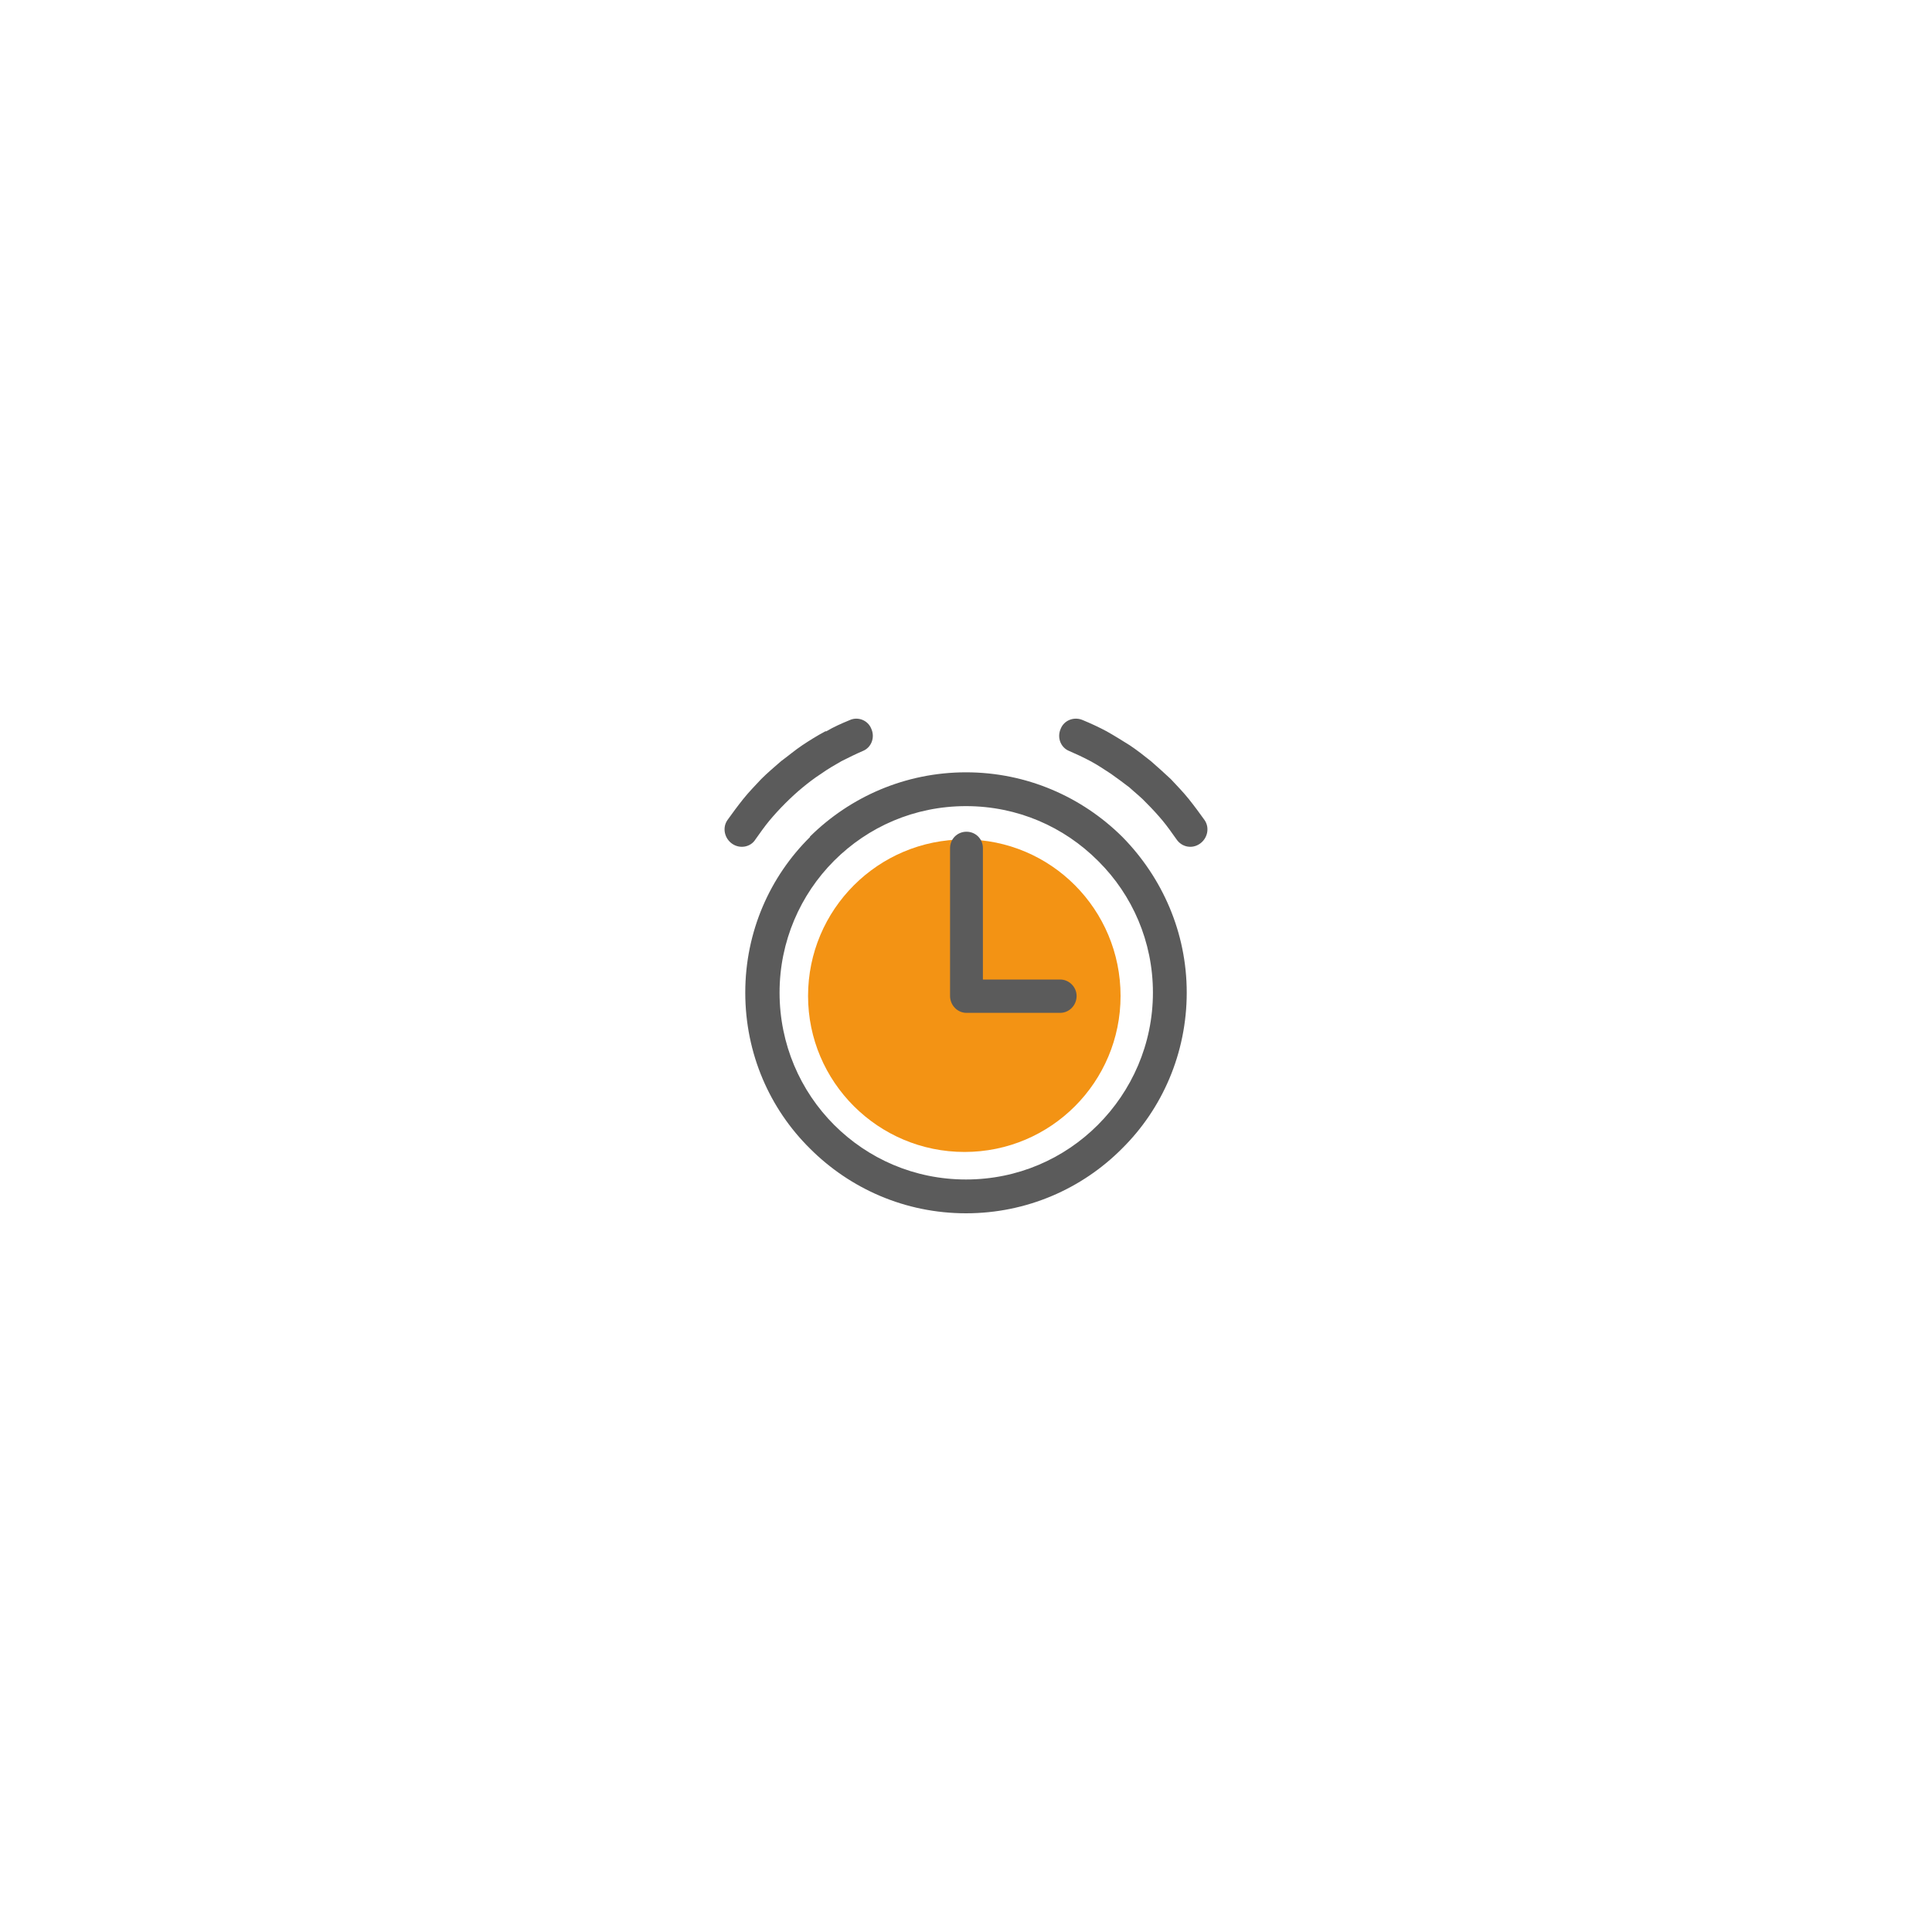 <?xml version="1.0" encoding="UTF-8"?>
<!DOCTYPE svg PUBLIC "-//W3C//DTD SVG 1.1//EN" "http://www.w3.org/Graphics/SVG/1.1/DTD/svg11.dtd">
<!-- Creator: CorelDRAW X7 -->
<svg xmlns="http://www.w3.org/2000/svg" xml:space="preserve" width="40mm" height="40mm" version="1.1" style="shape-rendering:geometricPrecision; text-rendering:geometricPrecision; image-rendering:optimizeQuality; fill-rule:evenodd; clip-rule:evenodd"
viewBox="0 0 4000 4000"
 xmlns:xlink="http://www.w3.org/1999/xlink">
 <defs>
  <style type="text/css">
   <![CDATA[
    .fil1 {fill:#5B5B5B}
    .fil0 {fill:#F39314}
   ]]>
  </style>
 </defs>
 <g id="Слой_x0020_1">
  <g id="_1912772798208">
   <path class="fil0" d="M2320 2062c0,178 -144,323 -323,323 -179,0 -324,-145 -324,-323 0,-179 145,-324 324,-324 179,0 323,145 323,324z"/>
   <path class="fil1" d="M2195 2028c19,0 34,16 34,34 0,19 -15,35 -34,35l-194 0c-19,0 -34,-16 -34,-35l0 0 0 -306c0,-19 15,-34 34,-34 19,0 34,15 34,34l0 272 160 0zm19 -473c14,6 29,13 44,21 15,8 28,17 42,26 13,9 26,19 38,28l0 0c12,11 25,21 36,33 12,12 23,24 33,36 10,12 19,25 29,39 11,16 32,20 48,9 16,-11 21,-33 10,-49 -10,-14 -21,-29 -33,-44 -12,-15 -25,-28 -37,-41 -13,-12 -27,-25 -41,-37l0 0 0 0c-15,-12 -29,-23 -44,-33 -16,-10 -32,-20 -48,-29 -15,-8 -32,-16 -49,-23 -18,-8 -39,0 -46,18 -8,18 0,39 18,46l0 0zm-650 183c-10,16 -32,20 -48,9 -16,-11 -21,-33 -10,-49 10,-14 21,-29 33,-44 12,-15 25,-28 37,-41 12,-12 26,-24 41,-37 15,-11 29,-23 44,-33 15,-10 31,-20 48,-29l2 0c15,-9 31,-16 48,-23 17,-8 38,0 45,18 8,18 0,39 -18,46 -14,6 -28,13 -42,20l-2 1c-14,8 -28,16 -42,26 -14,9 -27,19 -39,29 -11,9 -23,20 -35,32 -12,12 -23,24 -33,36 -10,12 -19,25 -29,39zm436 -139c-126,0 -240,51 -323,133l0 0 0 0 0 1c-83,82 -134,196 -134,322 0,127 51,241 134,323l0 0c83,83 197,134 323,134 126,0 240,-51 322,-133l1 -1 0 0c83,-82 134,-197 134,-323 0,-125 -51,-238 -132,-321l-2 -2c-83,-82 -197,-133 -323,-133l0 0zm273 183c-70,-70 -166,-113 -273,-113 -107,0 -203,43 -273,113l0 0c-70,70 -113,167 -113,273 0,107 43,204 113,274l0 0 0 0c70,70 166,113 273,113 107,0 203,-43 273,-113 70,-70 114,-167 114,-274 0,-106 -43,-202 -112,-271l-2 -2z"/>
  </g>
 </g>
</svg>
